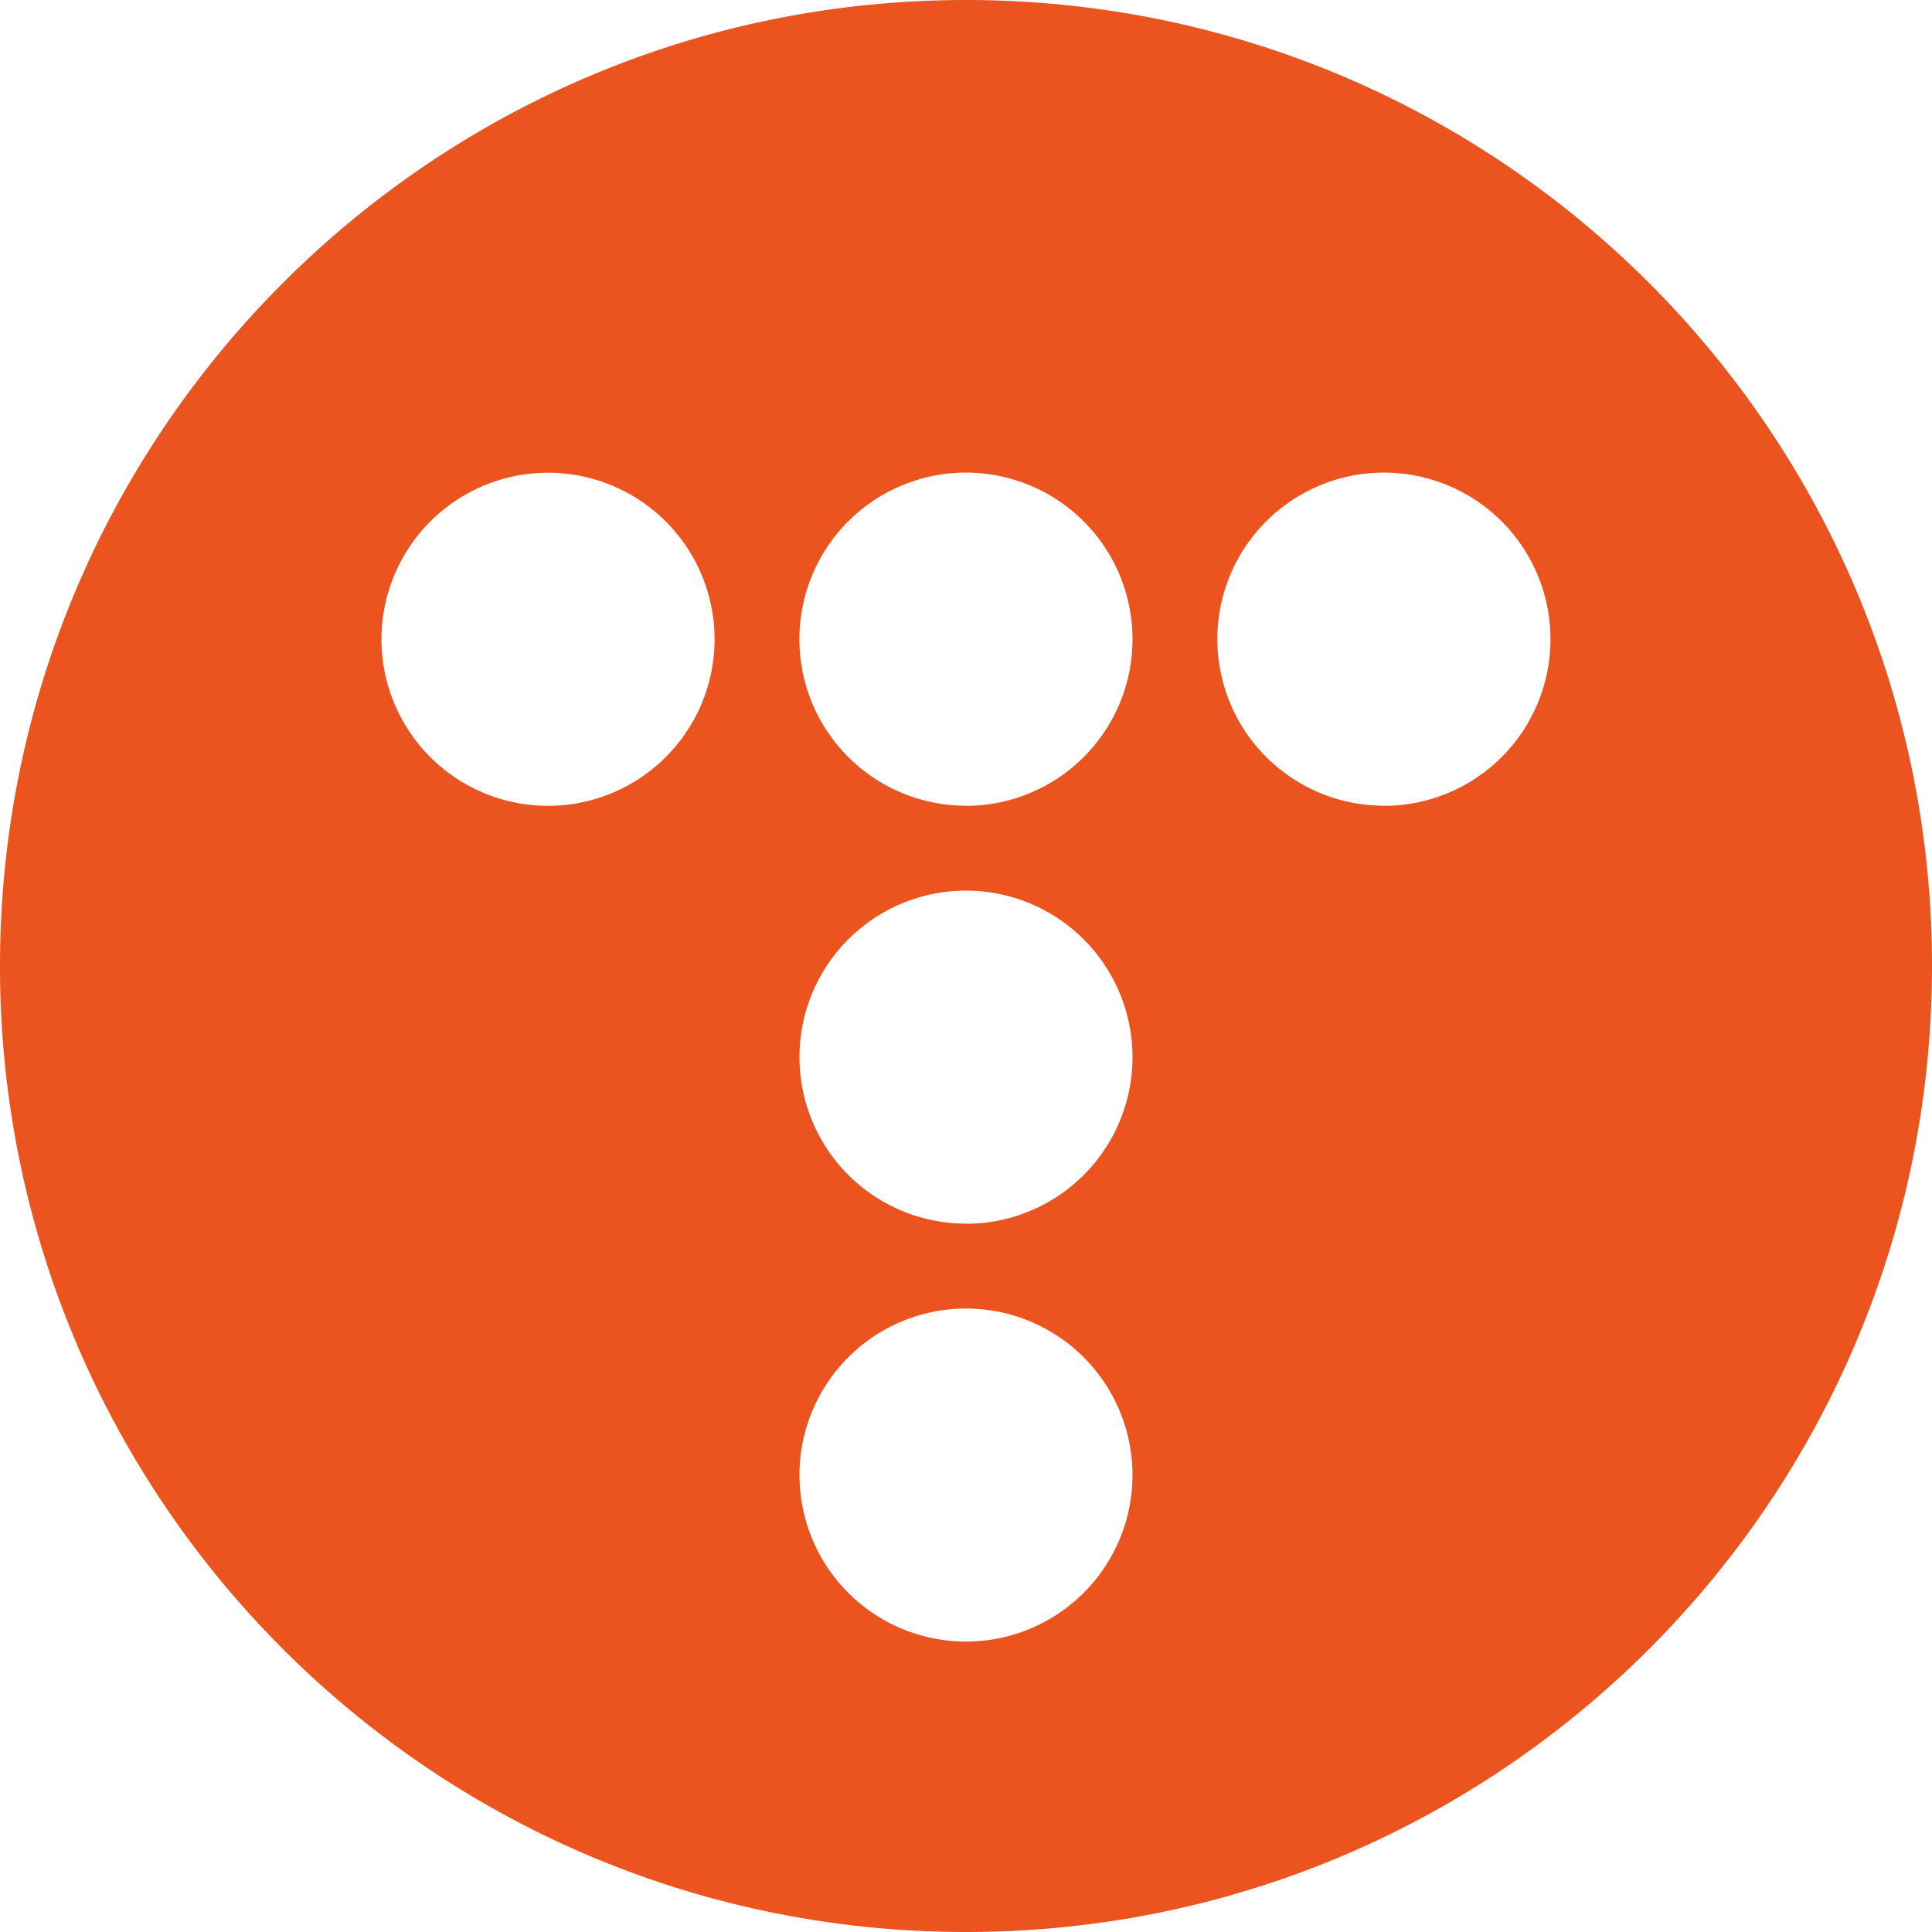 <svg xmlns="http://www.w3.org/2000/svg" viewBox="0 0 459 459"><path fill="#eb531f" d="M229.5 0C102.75 0 0 102.75 0 229.5S102.75 459 229.5 459 459 356.25 459 229.5 356.25 0 229.5 0Zm-99.29 191.45a39.57 39.57 0 1 1 39.56-39.57 39.58 39.58 0 0 1-39.56 39.57ZM229.5 390a39.56 39.56 0 1 1 39.56-39.56A39.56 39.56 0 0 1 229.5 390Zm0-99.29a39.56 39.56 0 1 1 39.56-39.56 39.56 39.56 0 0 1-39.56 39.59Zm0-99.29a39.57 39.57 0 1 1 39.56-39.57 39.57 39.57 0 0 1-39.56 39.6Zm99.29 0a39.57 39.57 0 1 1 39.57-39.57 39.57 39.57 0 0 1-39.57 39.6Z"/></svg>
